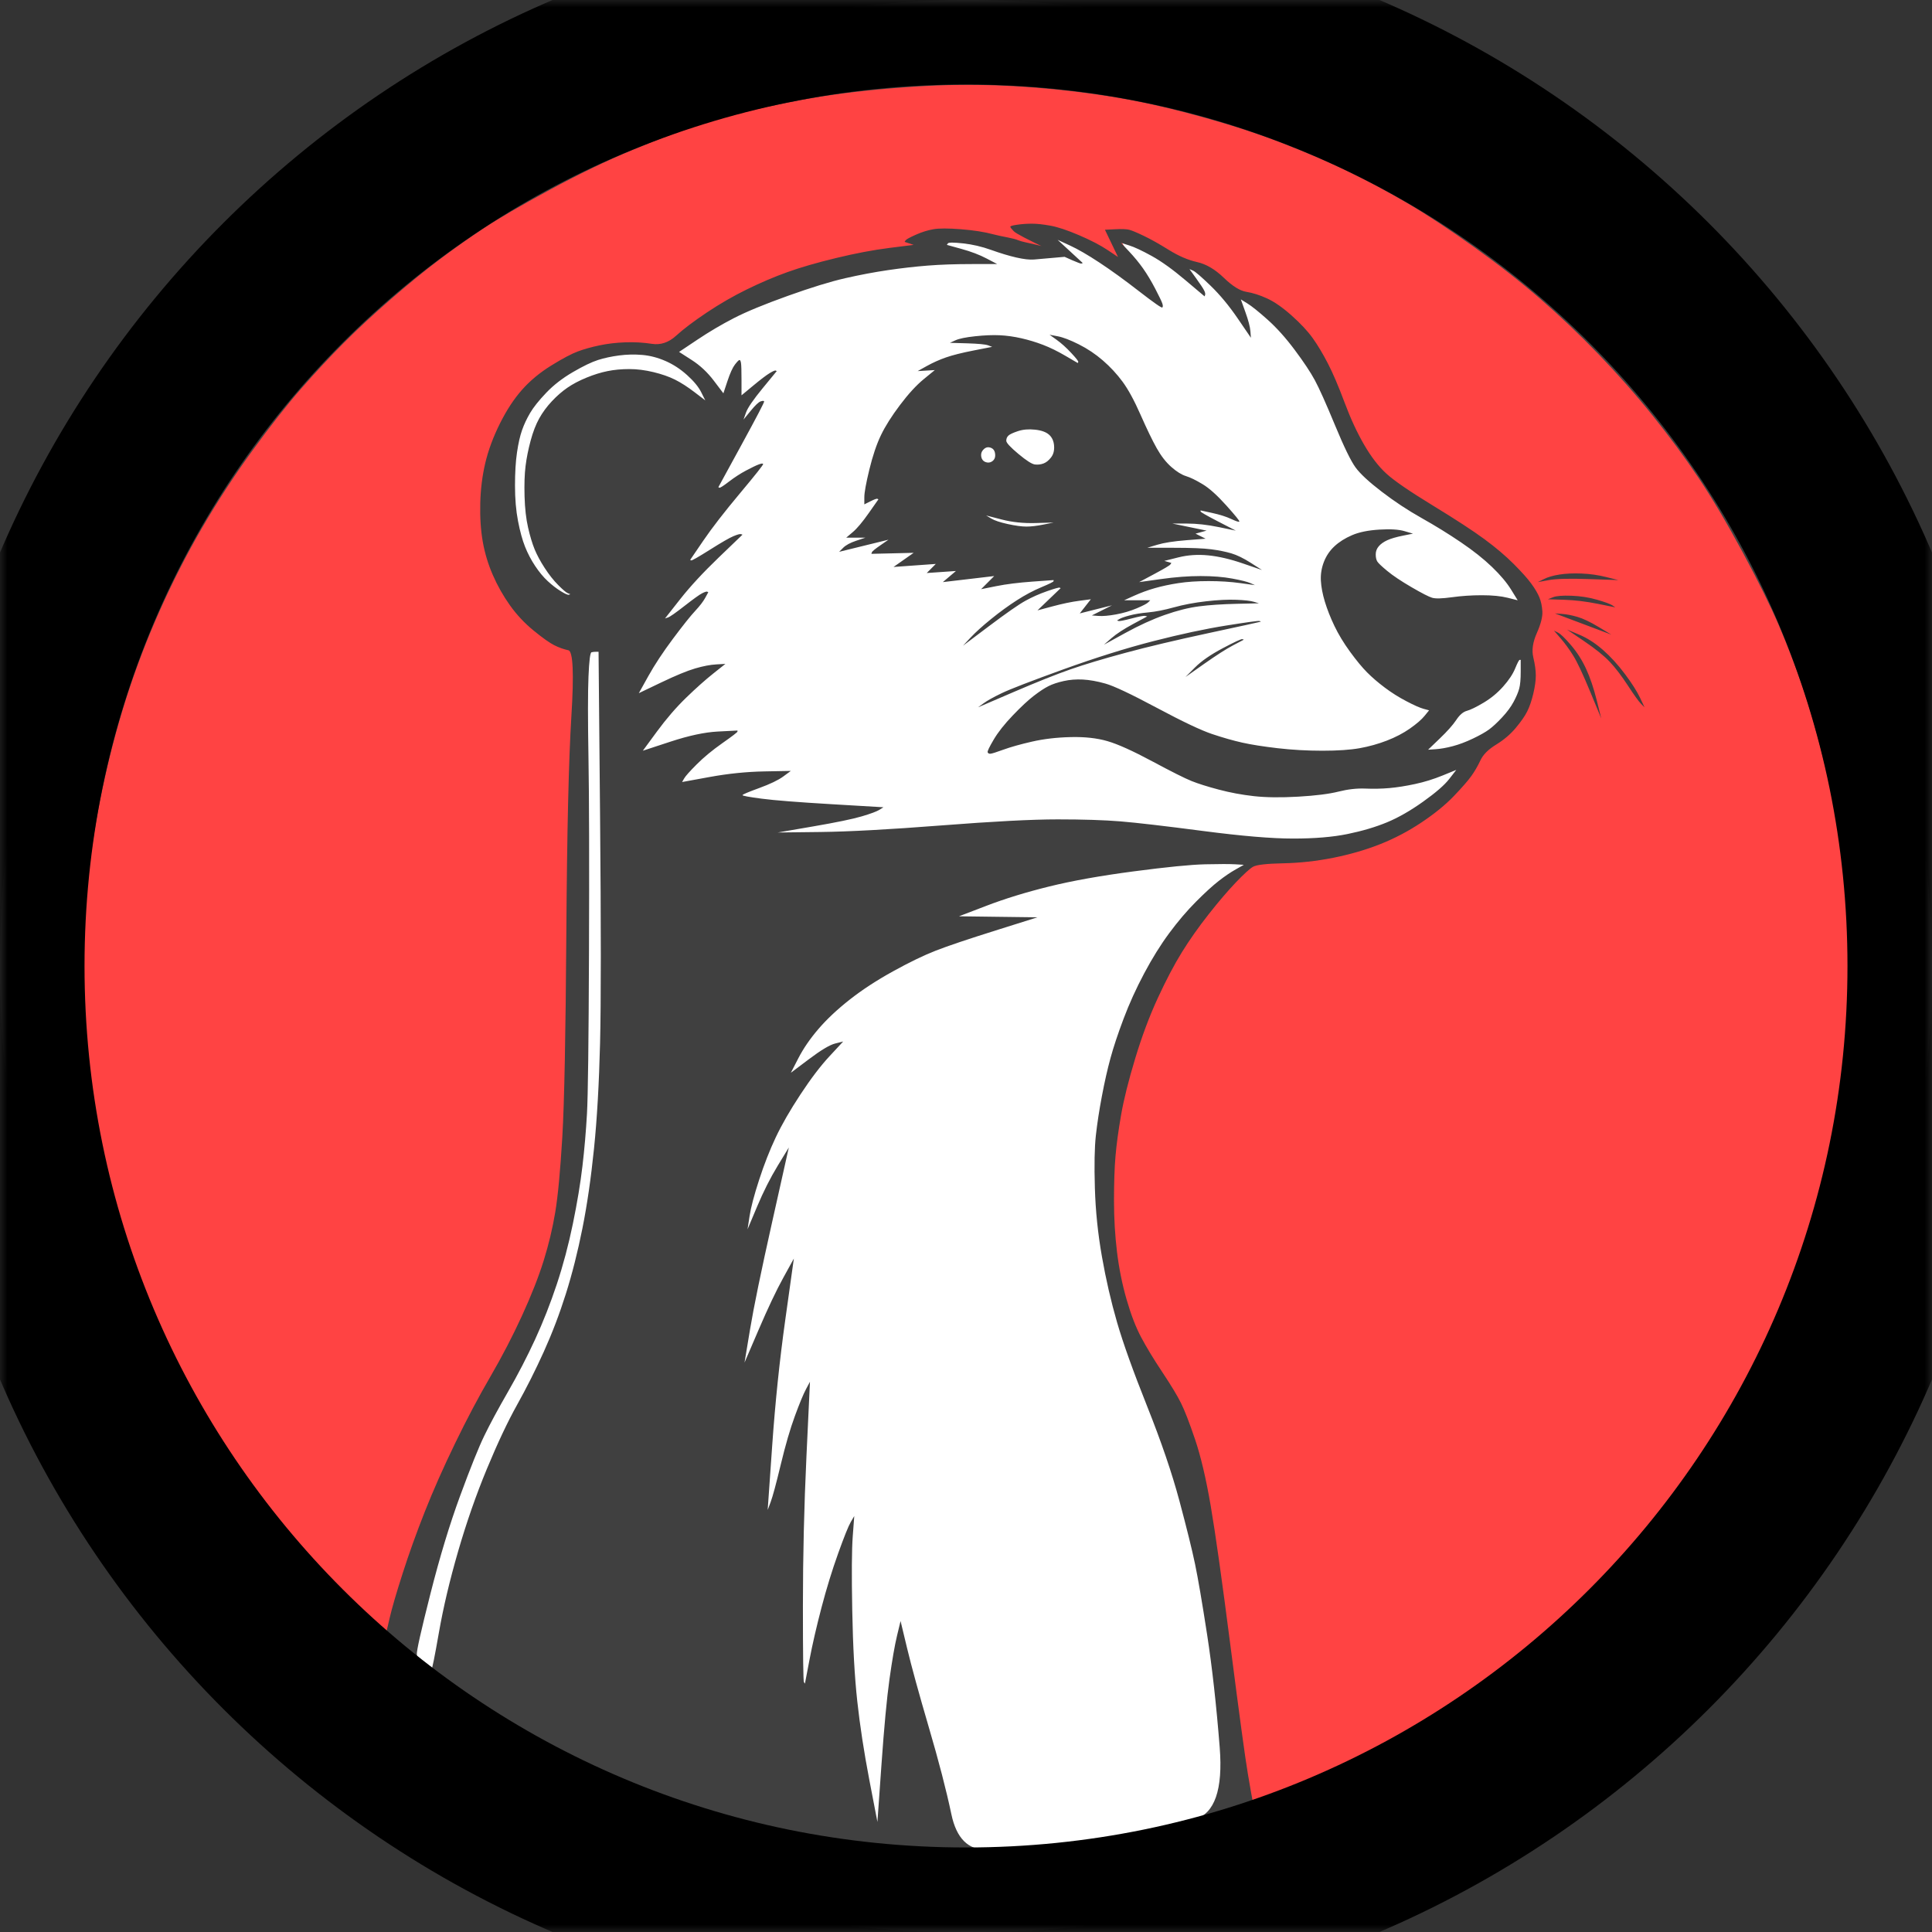 <?xml version="1.0" encoding="UTF-8" standalone="no"?>
<!DOCTYPE svg PUBLIC "-//W3C//DTD SVG 1.1//EN" "http://www.w3.org/Graphics/SVG/1.1/DTD/svg11.dtd">
<!-- Created with Vectornator (http://vectornator.io/) -->
<svg height="100%" stroke-miterlimit="10" style="fill-rule:nonzero;clip-rule:evenodd;stroke-linecap:round;stroke-linejoin:round;" version="1.1" viewBox="0 0 128 128" width="100%" xml:space="preserve" xmlns="http://www.w3.org/2000/svg" xmlns:vectornator="http://vectornator.io" xmlns:xlink="http://www.w3.org/1999/xlink">
<rect x="0" y="0" width="128" height="128" fill="#333333" stroke="none"/>
<defs>
<path d="M-1.42109e-14 64C-1.42109e-14 28.654 28.654 0 64 0C99.346 0 128 28.654 128 64C128 99.346 99.346 128 64 128C28.654 128-1.42109e-14 99.346-1.42109e-14 64Z" id="Fill"/>
</defs>
<clipPath id="ArtboardFrame">
<rect height="128" width="128" x="0" y="0"/>
</clipPath>
<g clip-path="url(#ArtboardFrame)" id="Untitled" vectornator:layerName="Untitled">
<path d="M1.947 63.449C1.947 29.069 29.737 1.199 64.017 1.199C98.297 1.199 126.087 29.069 126.087 63.449C126.087 97.828 98.297 125.698 64.017 125.698C29.737 125.698 1.947 97.828 1.947 63.449Z" fill="#ff4343" fill-rule="nonzero" opacity="1" stroke="none"/>
<path d="M38.123 23.626C40.071 22.564 44.501 23.33 44.501 23.33L50.47 19.327L60.622 16.422L61.455 15.716L67.052 16.487L70.866 17.013L68.193 15.423L70.315 15.626L75.65 18.551L74.069 15.564L80.377 18.372L84.87 20.597L91.057 31.177L98.544 36.45L100.881 39.358L101.331 45.565C101.331 45.565 97.983 51.449 93.319 54.345C88.655 57.241 82.657 57.183 82.657 57.183C82.657 57.183 73.784 64.308 73.262 80.221C73.039 86.992 78.089 94.128 79.644 101.501C81.744 111.457 82.015 120.85 82.015 120.85L66.171 124.772C66.171 124.772 56.999 123.048 47.009 119.373C37.02 115.698 26.212 110.072 26.212 110.072L29.754 97.453L35.615 86.217C35.615 86.217 37.748 83.046 38.368 72.229C38.988 61.412 38.786 42.822 38.786 42.822L34.376 38.291C34.376 38.291 27.926 29.188 38.123 23.626Z" fill="#ffffff" fill-rule="nonzero" opacity="1" stroke="none"/>
<path d="M58.331 0.271C56.108 0.472 54.007 0.761 52.028 1.141C50.049 1.52 48.015 2.021 45.925 2.646C43.835 3.27 41.79 3.995 39.789 4.82C37.788 5.645 35.854 6.559 33.986 7.562C32.119 8.565 30.429 9.569 28.917 10.572C27.405 11.576 25.782 12.78 24.048 14.184C22.314 15.589 20.68 17.049 19.146 18.566C17.612 20.082 16.289 21.498 15.178 22.813C14.066 24.129 13.143 25.288 12.409 26.292C11.676 27.295 10.976 28.309 10.309 29.335C9.642 30.361 8.819 31.766 7.841 33.549C6.862 35.333 5.906 37.34 4.973 39.57C4.039 41.799 3.405 43.416 3.072 44.419C2.738 45.423 2.405 46.549 2.071 47.797C1.738 49.046 1.393 50.618 1.038 52.513C0.682 54.408 0.426 56.148 0.27 57.731C0.115 59.314 0.026 61.231 0.004 63.483C-0.019 65.735 0.059 67.853 0.237 69.838C0.415 71.822 0.682 73.796 1.038 75.758C1.393 77.72 1.916 79.883 2.605 82.246C3.294 84.61 4.006 86.695 4.739 88.501C5.473 90.307 6.318 92.124 7.274 93.952C8.23 95.781 9.219 97.475 10.242 99.036C11.264 100.597 12.487 102.269 13.91 104.053C15.333 105.837 16.845 107.531 18.446 109.137C20.046 110.742 21.703 112.236 23.415 113.618C25.127 115.001 26.95 116.316 28.884 117.565C30.818 118.814 32.675 119.895 34.453 120.809C36.232 121.723 38.033 122.548 39.856 123.284C41.679 124.02 43.68 124.711 45.858 125.358C48.037 126.004 50.116 126.517 52.095 126.896C54.074 127.275 55.919 127.554 57.631 127.732C59.343 127.911 61.488 128 64.067 128C66.646 128 68.814 127.911 70.57 127.732C72.326 127.554 74.15 127.286 76.039 126.93C77.929 126.573 80.03 126.049 82.342 125.358C84.654 124.667 86.744 123.931 88.612 123.15C90.479 122.37 92.18 121.578 93.714 120.776C95.248 119.973 97.027 118.903 99.05 117.565C101.073 116.227 102.596 115.157 103.619 114.354C104.642 113.551 105.531 112.816 106.287 112.147C107.043 111.478 108.11 110.441 109.488 109.036C110.867 107.632 112.223 106.104 113.557 104.454C114.891 102.804 116.114 101.143 117.225 99.471C118.337 97.799 119.404 96.004 120.427 94.086C121.449 92.168 122.361 90.24 123.161 88.3C123.962 86.36 124.684 84.32 125.329 82.179C125.974 80.039 126.474 78.077 126.83 76.293C127.185 74.509 127.475 72.525 127.697 70.34C127.919 68.154 128.019 65.981 127.997 63.818C127.975 61.655 127.864 59.615 127.663 57.697C127.463 55.78 127.274 54.308 127.097 53.282C126.919 52.257 126.674 51.075 126.363 49.737C126.052 48.399 125.64 46.905 125.129 45.255C124.618 43.605 123.984 41.855 123.228 40.004C122.472 38.154 121.627 36.337 120.694 34.553C119.76 32.769 118.704 30.985 117.525 29.201C116.347 27.418 115.024 25.623 113.557 23.817C112.09 22.011 110.611 20.361 109.121 18.867C107.632 17.373 106.153 16.013 104.686 14.786C103.219 13.56 101.573 12.322 99.75 11.074C97.927 9.825 95.96 8.632 93.848 7.495C91.736 6.358 89.812 5.433 88.078 4.719C86.344 4.006 84.443 3.337 82.376 2.712C80.308 2.088 78.318 1.586 76.406 1.207C74.494 0.828 72.582 0.538 70.67 0.338C68.758 0.137 66.779 0.026 64.734 0.003C62.689-0.019 60.554 0.07 58.331 0.271ZM64.734 5.622C66.424 5.645 68.158 5.745 69.936 5.923C71.715 6.102 73.371 6.336 74.905 6.626C76.439 6.915 78.118 7.317 79.941 7.83C81.764 8.342 83.454 8.9 85.01 9.502C86.567 10.104 88.012 10.728 89.346 11.375C90.68 12.021 91.991 12.724 93.281 13.482C94.57 14.24 96.026 15.199 97.649 16.358C99.272 17.518 100.74 18.666 102.051 19.803C103.363 20.94 104.653 22.167 105.92 23.482C107.187 24.798 108.377 26.147 109.488 27.529C110.6 28.912 111.612 30.283 112.523 31.643C113.435 33.003 114.413 34.653 115.458 36.593C116.503 38.533 117.303 40.149 117.859 41.443C118.415 42.736 118.937 44.096 119.426 45.523C119.915 46.95 120.382 48.566 120.827 50.373C121.272 52.179 121.627 53.996 121.894 55.824C122.161 57.653 122.339 59.325 122.428 60.841C122.517 62.357 122.528 64.141 122.461 66.192C122.394 68.244 122.25 70.117 122.028 71.811C121.805 73.506 121.527 75.111 121.194 76.627C120.86 78.144 120.405 79.816 119.826 81.644C119.248 83.473 118.681 85.056 118.126 86.394C117.57 87.731 116.881 89.192 116.058 90.775C115.235 92.358 114.368 93.863 113.457 95.29C112.545 96.717 111.567 98.111 110.522 99.471C109.477 100.831 108.61 101.901 107.921 102.682C107.232 103.462 106.42 104.32 105.486 105.257C104.553 106.193 103.619 107.074 102.685 107.899C101.751 108.724 100.673 109.605 99.45 110.541C98.228 111.478 96.849 112.437 95.315 113.418C93.781 114.399 92.136 115.335 90.379 116.227C88.623 117.119 86.978 117.866 85.444 118.468C83.91 119.07 83.12 119.371 83.076 119.371C83.031 119.371 82.998 119.326 82.976 119.237C82.954 119.148 82.854 118.579 82.676 117.531C82.498 116.484 82.12 113.708 81.542 109.204C80.964 104.7 80.519 101.544 80.208 99.738C79.897 97.932 79.552 96.472 79.174 95.357C78.796 94.242 78.485 93.439 78.24 92.949C77.996 92.458 77.585 91.778 77.006 90.909C76.428 90.039 75.962 89.27 75.606 88.601C75.25 87.932 74.928 87.096 74.639 86.093C74.35 85.089 74.138 84.041 74.005 82.949C73.872 81.856 73.805 80.719 73.805 79.537C73.805 78.355 73.838 77.374 73.905 76.594C73.972 75.814 74.094 74.91 74.272 73.885C74.45 72.859 74.761 71.611 75.206 70.139C75.65 68.667 76.15 67.329 76.706 66.126C77.262 64.921 77.796 63.907 78.307 63.082C78.818 62.257 79.408 61.421 80.075 60.574C80.742 59.726 81.342 59.024 81.875 58.466C82.409 57.909 82.787 57.563 83.009 57.43C83.232 57.296 83.898 57.218 85.01 57.196C86.122 57.173 87.233 57.05 88.345 56.828C89.457 56.605 90.49 56.304 91.447 55.925C92.403 55.545 93.314 55.066 94.181 54.486C95.048 53.907 95.76 53.327 96.316 52.747C96.871 52.167 97.26 51.721 97.483 51.409C97.705 51.097 97.905 50.752 98.083 50.373C98.261 49.993 98.605 49.648 99.117 49.336C99.628 49.024 100.062 48.656 100.417 48.232C100.773 47.808 101.029 47.441 101.184 47.128C101.34 46.816 101.473 46.426 101.585 45.958C101.696 45.489 101.751 45.088 101.751 44.754C101.751 44.419 101.696 44.018 101.585 43.55C101.473 43.081 101.551 42.546 101.818 41.944C102.085 41.342 102.207 40.863 102.185 40.506C102.163 40.149 102.096 39.837 101.985 39.57C101.874 39.302 101.696 39.001 101.451 38.667C101.207 38.332 100.818 37.897 100.284 37.362C99.75 36.827 99.106 36.281 98.35 35.723C97.594 35.166 96.449 34.419 94.915 33.483C93.381 32.546 92.358 31.844 91.847 31.375C91.335 30.907 90.846 30.272 90.379 29.469C89.912 28.666 89.479 27.73 89.079 26.66C88.679 25.589 88.312 24.731 87.978 24.084C87.645 23.438 87.311 22.88 86.978 22.412C86.644 21.944 86.177 21.442 85.577 20.907C84.977 20.372 84.432 19.993 83.943 19.77C83.454 19.547 82.998 19.402 82.576 19.335C82.153 19.268 81.653 18.956 81.075 18.398C80.497 17.841 79.908 17.495 79.308 17.362C78.707 17.228 78.085 16.96 77.44 16.559C76.795 16.158 76.239 15.845 75.772 15.623C75.306 15.399 74.983 15.266 74.805 15.221C74.627 15.177 74.316 15.165 73.872 15.188C73.649 15.199 73.427 15.21 73.205 15.221C73.349 15.522 73.494 15.823 73.638 16.124C73.783 16.425 73.927 16.726 74.072 17.027C73.838 16.871 73.605 16.715 73.371 16.559C72.904 16.247 72.282 15.924 71.504 15.589C70.726 15.255 70.092 15.043 69.603 14.954C69.114 14.864 68.703 14.82 68.369 14.82C68.036 14.82 67.713 14.842 67.402 14.887C67.091 14.931 66.935 14.976 66.935 15.021C66.935 15.065 67.013 15.165 67.168 15.322C67.324 15.478 68.091 15.879 69.47 16.526C70.848 17.172 71.57 17.484 71.637 17.462C71.671 17.451 71.704 17.44 71.737 17.428C71.459 17.172 71.181 16.916 70.904 16.659C70.626 16.403 70.348 16.146 70.07 15.89C70.337 16.013 70.603 16.135 70.87 16.258C71.404 16.503 72.06 16.882 72.838 17.395C73.616 17.908 74.494 18.543 75.472 19.302C76.451 20.06 76.962 20.416 77.006 20.372C77.051 20.327 77.051 20.238 77.006 20.104C76.962 19.97 76.806 19.647 76.54 19.134C76.273 18.621 76.006 18.175 75.739 17.797C75.472 17.417 75.161 17.038 74.805 16.659C74.627 16.47 74.45 16.28 74.272 16.091C74.45 16.146 74.627 16.202 74.805 16.258C75.161 16.369 75.661 16.604 76.306 16.96C76.951 17.317 77.696 17.852 78.54 18.566C78.963 18.922 79.385 19.279 79.808 19.636C79.819 19.602 79.83 19.569 79.841 19.536C79.863 19.469 79.841 19.368 79.774 19.235C79.708 19.101 79.53 18.833 79.241 18.432C79.096 18.231 78.952 18.031 78.807 17.83C78.885 17.863 78.963 17.897 79.041 17.93C79.196 17.997 79.585 18.332 80.208 18.934C80.83 19.536 81.431 20.26 82.009 21.108C82.298 21.531 82.587 21.955 82.876 22.378C82.865 22.234 82.854 22.089 82.843 21.944C82.82 21.654 82.709 21.23 82.509 20.673C82.409 20.394 82.309 20.115 82.209 19.837C82.353 19.926 82.498 20.015 82.642 20.104C82.931 20.283 83.376 20.639 83.976 21.174C84.577 21.71 85.177 22.378 85.777 23.181C86.377 23.984 86.822 24.653 87.111 25.188C87.4 25.723 87.845 26.715 88.445 28.165C89.045 29.614 89.501 30.55 89.812 30.974C90.124 31.398 90.702 31.933 91.547 32.579C92.391 33.226 93.27 33.806 94.181 34.319C95.093 34.831 95.96 35.367 96.782 35.924C97.605 36.481 98.294 37.028 98.85 37.563C99.406 38.098 99.828 38.6 100.117 39.068C100.262 39.302 100.406 39.536 100.551 39.77C100.328 39.715 100.106 39.659 99.884 39.603C99.439 39.492 98.872 39.436 98.183 39.436C97.494 39.436 96.827 39.48 96.182 39.57C95.537 39.659 95.104 39.67 94.882 39.603C94.659 39.536 94.203 39.302 93.514 38.901C92.825 38.499 92.291 38.143 91.913 37.83C91.535 37.518 91.313 37.306 91.246 37.195C91.18 37.084 91.146 36.927 91.146 36.727C91.146 36.526 91.213 36.348 91.347 36.192C91.48 36.035 91.669 35.902 91.913 35.79C92.158 35.679 92.503 35.578 92.947 35.489C93.17 35.445 93.392 35.4 93.614 35.355C93.425 35.3 93.236 35.244 93.047 35.188C92.669 35.077 92.114 35.043 91.38 35.088C90.646 35.133 90.046 35.255 89.579 35.456C89.112 35.657 88.723 35.902 88.412 36.192C88.1 36.481 87.867 36.827 87.711 37.228C87.556 37.63 87.489 38.042 87.511 38.466C87.534 38.889 87.623 39.358 87.778 39.871C87.934 40.383 88.145 40.919 88.412 41.476C88.679 42.033 89.023 42.602 89.446 43.182C89.868 43.761 90.246 44.218 90.579 44.553C90.913 44.888 91.302 45.222 91.747 45.556C92.191 45.891 92.669 46.192 93.181 46.459C93.692 46.727 94.07 46.894 94.314 46.961C94.437 46.995 94.559 47.028 94.681 47.061C94.581 47.184 94.481 47.307 94.381 47.429C94.181 47.675 93.859 47.953 93.414 48.266C92.969 48.578 92.458 48.845 91.88 49.068C91.302 49.291 90.702 49.458 90.079 49.57C89.457 49.681 88.634 49.737 87.611 49.737C86.589 49.737 85.599 49.681 84.643 49.57C83.687 49.458 82.909 49.336 82.309 49.202C81.709 49.068 81.042 48.879 80.308 48.633C79.574 48.388 78.352 47.808 76.64 46.894C74.928 45.98 73.794 45.445 73.238 45.289C72.682 45.133 72.182 45.044 71.737 45.021C71.293 44.999 70.87 45.032 70.47 45.122C70.07 45.211 69.736 45.322 69.47 45.456C69.203 45.59 68.88 45.802 68.502 46.092C68.124 46.381 67.658 46.816 67.102 47.396C66.546 47.976 66.124 48.511 65.835 49.001C65.546 49.492 65.412 49.77 65.434 49.837C65.457 49.904 65.512 49.938 65.601 49.938C65.69 49.938 65.979 49.849 66.468 49.67C66.957 49.492 67.591 49.313 68.369 49.135C69.147 48.957 70.003 48.856 70.937 48.834C71.871 48.812 72.682 48.901 73.371 49.102C74.061 49.302 75.05 49.748 76.339 50.439C77.629 51.131 78.496 51.565 78.941 51.744C79.385 51.922 79.986 52.112 80.742 52.312C81.497 52.513 82.276 52.658 83.076 52.747C83.876 52.836 84.855 52.847 86.011 52.781C87.167 52.714 88.056 52.602 88.679 52.446C89.301 52.29 89.89 52.223 90.446 52.245C91.002 52.268 91.535 52.257 92.047 52.212C92.558 52.167 93.125 52.078 93.748 51.944C94.37 51.811 94.981 51.621 95.582 51.376C95.882 51.253 96.182 51.131 96.482 51.008C96.327 51.209 96.171 51.409 96.015 51.61C95.704 52.011 95.126 52.513 94.281 53.115C93.436 53.717 92.636 54.174 91.88 54.486C91.124 54.798 90.257 55.055 89.279 55.256C88.301 55.456 87.1 55.557 85.677 55.557C84.254 55.557 82.264 55.389 79.708 55.055C77.151 54.721 75.328 54.509 74.239 54.419C73.149 54.33 71.76 54.286 70.07 54.286C68.38 54.286 65.812 54.419 62.366 54.687C58.92 54.955 56.252 55.099 54.362 55.122C53.418 55.133 52.473 55.144 51.528 55.155C52.306 55.022 53.084 54.888 53.862 54.754C55.419 54.486 56.497 54.263 57.097 54.085C57.697 53.907 58.087 53.762 58.264 53.65C58.353 53.594 58.442 53.539 58.531 53.483C57.397 53.416 56.263 53.349 55.13 53.282C52.862 53.148 51.306 53.026 50.461 52.914C49.616 52.803 49.193 52.725 49.193 52.68C49.193 52.636 49.56 52.48 50.294 52.212C51.028 51.944 51.561 51.688 51.895 51.443C52.061 51.32 52.228 51.197 52.395 51.075C51.806 51.086 51.217 51.097 50.627 51.108C49.449 51.131 48.248 51.253 47.026 51.476C46.414 51.588 45.803 51.699 45.191 51.811C45.236 51.733 45.281 51.655 45.325 51.577C45.414 51.42 45.692 51.108 46.159 50.64C46.626 50.172 47.193 49.704 47.859 49.235C48.526 48.767 48.86 48.511 48.86 48.466C48.86 48.444 48.86 48.422 48.86 48.399C48.426 48.422 47.993 48.444 47.559 48.466C46.692 48.511 45.647 48.734 44.425 49.135C43.813 49.336 43.202 49.536 42.59 49.737C42.902 49.313 43.213 48.89 43.524 48.466C44.147 47.619 44.791 46.872 45.458 46.225C46.125 45.579 46.726 45.044 47.259 44.62C47.526 44.408 47.793 44.196 48.059 43.984C47.859 43.996 47.659 44.007 47.459 44.018C47.059 44.04 46.592 44.129 46.059 44.285C45.525 44.441 44.769 44.754 43.791 45.222C43.302 45.456 42.813 45.69 42.324 45.924C42.535 45.545 42.746 45.166 42.957 44.787C43.38 44.029 43.924 43.204 44.591 42.312C45.258 41.42 45.747 40.807 46.059 40.473C46.37 40.138 46.592 39.848 46.726 39.603C46.792 39.48 46.859 39.358 46.926 39.235C46.903 39.224 46.881 39.213 46.859 39.202C46.815 39.179 46.703 39.213 46.526 39.302C46.348 39.391 45.959 39.67 45.358 40.138C44.758 40.606 44.391 40.863 44.258 40.907C44.191 40.93 44.124 40.952 44.058 40.974C44.391 40.551 44.725 40.127 45.058 39.703C45.725 38.856 46.581 37.931 47.626 36.927C48.148 36.426 48.671 35.924 49.193 35.422C49.16 35.411 49.127 35.4 49.093 35.389C49.027 35.367 48.86 35.411 48.593 35.523C48.326 35.634 47.804 35.935 47.026 36.426C46.248 36.916 45.836 37.15 45.792 37.128C45.77 37.117 45.747 37.106 45.725 37.095C46.014 36.671 46.303 36.247 46.592 35.824C47.17 34.976 47.982 33.928 49.027 32.68C50.072 31.431 50.583 30.785 50.561 30.74C50.538 30.695 50.438 30.706 50.261 30.773C50.083 30.84 49.805 30.974 49.427 31.175C49.049 31.375 48.671 31.621 48.293 31.91C47.915 32.2 47.704 32.334 47.659 32.312C47.637 32.301 47.615 32.29 47.593 32.278C48.104 31.342 48.615 30.405 49.127 29.469C50.149 27.596 50.65 26.637 50.627 26.593C50.605 26.548 50.527 26.548 50.394 26.593C50.261 26.637 50.038 26.849 49.727 27.228C49.571 27.418 49.416 27.607 49.26 27.797C49.316 27.641 49.371 27.485 49.427 27.328C49.538 27.016 49.905 26.481 50.527 25.723C50.839 25.344 51.15 24.965 51.461 24.586C51.439 24.575 51.417 24.564 51.394 24.552C51.35 24.53 51.217 24.586 50.994 24.72C50.772 24.854 50.405 25.132 49.894 25.556C49.638 25.768 49.382 25.98 49.127 26.191C49.127 25.868 49.127 25.545 49.127 25.221C49.127 24.575 49.116 24.185 49.093 24.051C49.071 23.917 49.038 23.85 48.993 23.85C48.949 23.85 48.849 23.951 48.693 24.151C48.538 24.352 48.371 24.72 48.193 25.255C48.104 25.522 48.015 25.79 47.926 26.058C47.715 25.779 47.504 25.5 47.292 25.221C46.87 24.664 46.381 24.207 45.825 23.85C45.547 23.672 45.269 23.493 44.991 23.315C45.392 23.047 45.792 22.78 46.192 22.512C46.992 21.977 47.804 21.498 48.627 21.074C49.449 20.651 50.639 20.16 52.195 19.602C53.751 19.045 55.018 18.655 55.997 18.432C56.975 18.209 57.92 18.031 58.831 17.897C59.743 17.763 60.621 17.663 61.466 17.596C62.311 17.529 63.289 17.495 64.4 17.495C64.956 17.495 65.512 17.495 66.068 17.495C65.835 17.373 65.601 17.25 65.368 17.128C64.901 16.882 64.345 16.67 63.7 16.492C63.378 16.403 63.055 16.314 62.733 16.224C62.755 16.191 62.778 16.158 62.8 16.124C62.844 16.057 63.178 16.057 63.8 16.124C64.423 16.191 65.045 16.336 65.668 16.559C66.29 16.782 66.846 16.949 67.335 17.061C67.824 17.172 68.213 17.217 68.502 17.194C68.647 17.183 70.491 17.018 70.636 17.007C70.436 16.851 69.951 16.753 69.751 16.597C69.35 16.285 67.843 16.082 67.487 15.926C67.132 15.77 66.379 15.678 65.801 15.522C65.223 15.366 64.512 15.255 63.667 15.188C62.822 15.121 62.211 15.121 61.833 15.188C61.455 15.255 61.066 15.377 60.665 15.556C60.265 15.734 60.043 15.857 59.998 15.924C59.976 15.957 59.954 15.99 59.932 16.024C60.032 16.057 60.132 16.091 60.232 16.124C60.332 16.158 60.432 16.191 60.532 16.224C59.998 16.291 59.465 16.358 58.931 16.425C57.864 16.559 56.686 16.782 55.396 17.094C54.107 17.406 53.029 17.718 52.161 18.031C51.294 18.343 50.405 18.722 49.493 19.168C48.582 19.614 47.693 20.127 46.826 20.706C45.959 21.286 45.281 21.799 44.791 22.245C44.302 22.691 43.769 22.869 43.191 22.78C42.612 22.691 42.023 22.657 41.423 22.68C40.823 22.702 40.256 22.769 39.722 22.88C39.189 22.992 38.711 23.125 38.288 23.282C37.866 23.438 37.277 23.75 36.521 24.218C35.765 24.686 35.12 25.221 34.587 25.823C34.053 26.425 33.564 27.172 33.119 28.064C32.675 28.956 32.352 29.826 32.152 30.673C31.952 31.52 31.841 32.412 31.819 33.349C31.796 34.285 31.852 35.133 31.985 35.891C32.119 36.649 32.341 37.385 32.652 38.098C32.964 38.812 33.342 39.48 33.786 40.105C34.231 40.729 34.753 41.286 35.354 41.777C35.954 42.267 36.41 42.591 36.721 42.747C37.032 42.903 37.343 43.014 37.655 43.081C37.966 43.148 38.033 44.609 37.855 47.463C37.677 50.317 37.566 55.111 37.521 61.844C37.477 68.578 37.388 73.071 37.255 75.323C37.121 77.575 36.965 79.236 36.788 80.306C36.61 81.377 36.354 82.447 36.021 83.517C35.687 84.588 35.209 85.803 34.587 87.163C33.964 88.523 33.264 89.872 32.486 91.21C31.707 92.548 30.929 94.019 30.151 95.625C29.373 97.23 28.706 98.735 28.15 100.14C27.594 101.544 27.105 102.905 26.683 104.22C26.26 105.536 25.971 106.528 25.816 107.197C25.738 107.531 25.66 107.866 25.582 108.2C25.215 107.888 24.849 107.576 24.482 107.264C23.748 106.639 22.681 105.58 21.28 104.086C19.88 102.592 18.623 101.121 17.512 99.671C16.4 98.222 15.411 96.817 14.544 95.457C13.677 94.097 12.843 92.648 12.043 91.109C11.242 89.571 10.542 88.077 9.942 86.628C9.341 85.178 8.752 83.528 8.174 81.678C7.596 79.827 7.152 78.188 6.84 76.761C6.529 75.334 6.24 73.528 5.973 71.343C5.706 69.158 5.562 66.973 5.54 64.788C5.517 62.602 5.606 60.507 5.806 58.5C6.007 56.493 6.329 54.431 6.774 52.312C7.218 50.194 7.752 48.165 8.374 46.225C8.997 44.285 9.73 42.368 10.575 40.473C11.42 38.577 12.354 36.749 13.377 34.987C14.399 33.226 15.511 31.52 16.712 29.87C17.912 28.22 18.99 26.849 19.946 25.756C20.902 24.664 21.847 23.649 22.781 22.713C23.715 21.776 24.76 20.807 25.916 19.803C27.072 18.8 28.139 17.93 29.117 17.194C30.096 16.459 31.074 15.767 32.052 15.121C33.03 14.474 34.486 13.627 36.421 12.579C38.355 11.531 40.156 10.661 41.823 9.97C43.491 9.279 44.836 8.766 45.858 8.432C46.881 8.097 47.948 7.785 49.06 7.495C50.172 7.205 51.572 6.904 53.262 6.592C54.952 6.28 56.864 6.035 58.998 5.856C61.132 5.678 63.044 5.6 64.734 5.622ZM64.601 22.278C63.978 22.345 63.545 22.434 63.3 22.546C63.178 22.602 63.055 22.657 62.933 22.713C63.311 22.724 63.689 22.735 64.067 22.746C64.823 22.769 65.29 22.813 65.468 22.88C65.557 22.914 65.646 22.947 65.734 22.98C65.334 23.059 64.934 23.137 64.534 23.215C63.733 23.371 63.111 23.527 62.666 23.683C62.222 23.839 61.799 24.029 61.399 24.252C61.199 24.363 60.999 24.474 60.799 24.586C60.988 24.575 61.177 24.564 61.366 24.552C61.555 24.541 61.744 24.53 61.933 24.519C61.688 24.72 61.444 24.92 61.199 25.121C60.71 25.522 60.187 26.091 59.632 26.827C59.076 27.563 58.653 28.232 58.364 28.834C58.075 29.436 57.82 30.194 57.597 31.108C57.375 32.022 57.264 32.635 57.264 32.947C57.264 33.103 57.264 33.26 57.264 33.416C57.397 33.349 57.531 33.282 57.664 33.215C57.931 33.081 58.087 33.025 58.131 33.048C58.153 33.059 58.175 33.07 58.198 33.081C57.986 33.382 57.775 33.683 57.564 33.984C57.142 34.586 56.786 35.01 56.497 35.255C56.352 35.378 56.208 35.5 56.063 35.623C56.275 35.623 56.486 35.623 56.697 35.623C56.908 35.623 57.119 35.623 57.331 35.623C57.13 35.69 56.93 35.757 56.73 35.824C56.33 35.958 56.041 36.114 55.863 36.292C55.774 36.381 55.685 36.47 55.596 36.559C56.141 36.426 56.686 36.292 57.23 36.158C57.775 36.024 58.32 35.891 58.865 35.757C58.687 35.879 58.509 36.002 58.331 36.125C57.975 36.37 57.786 36.526 57.764 36.593C57.753 36.626 57.742 36.66 57.731 36.693C58.198 36.682 58.664 36.671 59.131 36.66C59.598 36.649 60.065 36.638 60.532 36.626C60.31 36.782 60.087 36.938 59.865 37.095C59.643 37.251 59.42 37.407 59.198 37.563C59.665 37.529 60.132 37.496 60.599 37.462C61.066 37.429 61.532 37.396 61.999 37.362C61.899 37.462 61.799 37.563 61.699 37.663C61.599 37.764 61.499 37.864 61.399 37.964C61.721 37.942 62.044 37.92 62.366 37.897C62.689 37.875 63.011 37.853 63.333 37.83C63.189 37.953 63.044 38.076 62.9 38.198C62.755 38.321 62.611 38.444 62.466 38.566C63.033 38.499 63.6 38.432 64.167 38.366C64.734 38.299 65.301 38.232 65.868 38.165C65.723 38.31 65.579 38.455 65.434 38.6C65.29 38.745 65.145 38.889 65.001 39.035C65.334 38.968 65.668 38.901 66.001 38.834C66.668 38.7 67.469 38.6 68.402 38.533C68.869 38.499 69.336 38.466 69.803 38.432C69.803 38.455 69.803 38.477 69.803 38.499C69.803 38.544 69.536 38.678 69.003 38.901C68.469 39.124 67.924 39.413 67.369 39.77C66.813 40.127 66.246 40.539 65.668 41.008C65.09 41.476 64.634 41.889 64.3 42.245C64.134 42.424 63.967 42.602 63.8 42.78C64.378 42.346 64.956 41.911 65.534 41.476C66.691 40.606 67.491 40.049 67.936 39.804C68.38 39.558 68.858 39.347 69.37 39.168C69.881 38.99 70.159 38.912 70.203 38.934C70.225 38.945 70.248 38.956 70.27 38.968C70.014 39.213 69.759 39.458 69.503 39.703C69.247 39.949 68.992 40.194 68.736 40.439C69.069 40.35 69.403 40.261 69.736 40.172C70.403 39.993 70.993 39.871 71.504 39.804C71.76 39.77 72.015 39.737 72.271 39.703C72.149 39.859 72.026 40.016 71.904 40.172C71.782 40.328 71.659 40.484 71.537 40.64C71.893 40.551 72.249 40.462 72.604 40.372C72.96 40.283 73.316 40.194 73.671 40.105C73.449 40.216 73.227 40.328 73.005 40.439C72.782 40.551 72.56 40.662 72.338 40.774C72.482 40.785 72.627 40.796 72.771 40.807C73.06 40.829 73.449 40.796 73.938 40.707C74.427 40.618 74.883 40.484 75.306 40.305C75.728 40.127 75.984 39.993 76.073 39.904C76.117 39.859 76.162 39.815 76.206 39.77C75.917 39.77 75.628 39.77 75.339 39.77C75.05 39.77 74.761 39.77 74.472 39.77C74.694 39.67 74.917 39.57 75.139 39.469C75.584 39.269 76.039 39.101 76.506 38.968C76.973 38.834 77.496 38.722 78.074 38.633C78.652 38.544 79.319 38.499 80.075 38.499C80.83 38.499 81.531 38.544 82.175 38.633C82.498 38.678 82.82 38.722 83.143 38.767C83.043 38.722 82.942 38.678 82.843 38.633C82.642 38.544 82.242 38.444 81.642 38.332C81.042 38.221 80.341 38.165 79.541 38.165C78.741 38.165 77.862 38.232 76.906 38.366C76.428 38.432 75.95 38.499 75.472 38.566C75.806 38.388 76.139 38.209 76.473 38.031C77.14 37.674 77.496 37.462 77.54 37.396C77.562 37.362 77.585 37.329 77.607 37.295C77.529 37.273 77.451 37.251 77.373 37.228C77.296 37.206 77.218 37.184 77.14 37.161C77.451 37.084 77.762 37.005 78.074 36.927C78.696 36.771 79.352 36.727 80.041 36.794C80.73 36.861 81.497 37.039 82.342 37.329C82.765 37.474 83.187 37.619 83.609 37.764C83.365 37.607 83.12 37.451 82.876 37.295C82.387 36.983 81.953 36.771 81.575 36.66C81.197 36.548 80.753 36.459 80.241 36.392C79.73 36.325 78.896 36.292 77.74 36.292C77.162 36.292 76.584 36.292 76.006 36.292C76.228 36.225 76.451 36.158 76.673 36.091C77.118 35.958 77.762 35.857 78.607 35.79C79.03 35.757 79.452 35.723 79.874 35.69C79.763 35.634 79.652 35.578 79.541 35.523C79.43 35.467 79.319 35.411 79.207 35.355C79.33 35.322 79.452 35.288 79.574 35.255C79.697 35.222 79.819 35.188 79.941 35.155C79.563 35.077 79.185 34.999 78.807 34.921C78.429 34.843 78.051 34.765 77.673 34.687C77.996 34.687 78.318 34.687 78.641 34.687C79.285 34.687 79.986 34.765 80.742 34.921C81.12 34.999 81.497 35.077 81.875 35.155C81.486 34.954 81.097 34.753 80.708 34.553C79.93 34.151 79.541 33.928 79.541 33.884C79.541 33.861 79.541 33.839 79.541 33.817C79.797 33.873 80.052 33.928 80.308 33.984C80.819 34.096 81.242 34.229 81.575 34.386C81.909 34.542 82.087 34.597 82.109 34.553C82.131 34.508 81.842 34.151 81.242 33.483C80.641 32.814 80.119 32.345 79.674 32.078C79.23 31.81 78.863 31.632 78.574 31.543C78.285 31.453 77.962 31.253 77.607 30.941C77.251 30.628 76.929 30.216 76.64 29.703C76.351 29.19 75.995 28.454 75.572 27.496C75.15 26.537 74.75 25.801 74.372 25.288C73.994 24.776 73.56 24.307 73.071 23.884C72.582 23.46 72.049 23.103 71.471 22.813C70.892 22.523 70.426 22.345 70.07 22.278C69.892 22.245 69.714 22.211 69.536 22.178C69.692 22.289 69.847 22.401 70.003 22.512C70.314 22.735 70.637 23.025 70.97 23.382C71.304 23.739 71.459 23.939 71.437 23.984C71.426 24.006 71.415 24.029 71.404 24.051C71.137 23.895 70.87 23.739 70.603 23.583C70.07 23.27 69.57 23.025 69.103 22.847C68.636 22.668 68.158 22.523 67.669 22.412C67.18 22.3 66.702 22.234 66.235 22.211C65.768 22.189 65.223 22.211 64.601 22.278ZM42.557 23.516C43.068 23.56 43.58 23.694 44.091 23.917C44.602 24.14 45.08 24.452 45.525 24.854C45.97 25.255 46.281 25.634 46.459 25.991C46.548 26.169 46.637 26.347 46.726 26.526C46.492 26.347 46.259 26.169 46.025 25.991C45.558 25.634 45.125 25.355 44.725 25.154C44.325 24.954 43.846 24.787 43.291 24.653C42.735 24.519 42.201 24.452 41.69 24.452C41.178 24.452 40.7 24.497 40.256 24.586C39.811 24.675 39.344 24.82 38.855 25.021C38.366 25.221 37.944 25.444 37.588 25.69C37.232 25.935 36.888 26.236 36.554 26.593C36.221 26.949 35.943 27.328 35.72 27.73C35.498 28.131 35.309 28.622 35.154 29.201C34.998 29.781 34.887 30.339 34.82 30.874C34.753 31.409 34.731 32.078 34.753 32.88C34.776 33.683 34.853 34.374 34.987 34.954C35.12 35.534 35.265 36.013 35.42 36.392C35.576 36.771 35.798 37.184 36.087 37.63C36.376 38.076 36.676 38.455 36.988 38.767C37.299 39.079 37.51 39.257 37.621 39.302C37.677 39.324 37.733 39.347 37.788 39.369C37.755 39.38 37.721 39.391 37.688 39.402C37.621 39.425 37.444 39.347 37.154 39.168C36.865 38.99 36.576 38.767 36.287 38.499C35.998 38.232 35.72 37.897 35.454 37.496C35.187 37.095 34.965 36.671 34.787 36.225C34.609 35.779 34.453 35.211 34.32 34.519C34.186 33.828 34.12 33.048 34.12 32.178C34.12 31.308 34.164 30.573 34.253 29.971C34.342 29.369 34.453 28.878 34.587 28.499C34.72 28.12 34.898 27.741 35.12 27.362C35.343 26.983 35.698 26.537 36.187 26.024C36.676 25.511 37.266 25.054 37.955 24.653C38.644 24.252 39.2 23.984 39.622 23.85C40.045 23.716 40.512 23.616 41.023 23.549C41.534 23.482 42.046 23.471 42.557 23.516ZM68.569 28.466C68.992 28.51 69.303 28.622 69.503 28.8C69.703 28.979 69.814 29.224 69.836 29.536C69.859 29.848 69.792 30.105 69.636 30.305C69.481 30.506 69.314 30.64 69.136 30.706C68.958 30.773 68.769 30.796 68.569 30.773C68.369 30.751 68.002 30.517 67.469 30.071C66.935 29.625 66.668 29.335 66.668 29.201C66.668 29.068 66.713 28.956 66.802 28.867C66.891 28.778 67.102 28.677 67.435 28.566C67.769 28.454 68.147 28.421 68.569 28.466ZM65.534 29.636C65.668 29.659 65.768 29.714 65.835 29.803C65.901 29.893 65.935 30.015 65.935 30.171C65.935 30.327 65.879 30.45 65.768 30.539C65.657 30.628 65.534 30.662 65.401 30.64C65.268 30.617 65.168 30.562 65.101 30.472C65.034 30.383 65.001 30.272 65.001 30.138C65.001 30.004 65.056 29.881 65.168 29.77C65.279 29.659 65.401 29.614 65.534 29.636ZM65.334 34.151C65.679 34.241 66.023 34.33 66.368 34.419C67.057 34.597 67.802 34.675 68.603 34.653C69.003 34.642 69.403 34.631 69.803 34.62C69.581 34.664 69.358 34.709 69.136 34.753C68.691 34.843 68.314 34.887 68.002 34.887C67.691 34.887 67.28 34.831 66.768 34.72C66.257 34.608 65.89 34.486 65.668 34.352C65.557 34.285 65.445 34.218 65.334 34.151ZM103.319 38.065C102.896 38.131 102.552 38.232 102.285 38.366C102.152 38.432 102.018 38.499 101.885 38.566C102.129 38.522 102.374 38.477 102.618 38.432C103.108 38.343 103.997 38.321 105.286 38.366C105.931 38.388 106.576 38.41 107.221 38.432C106.954 38.366 106.687 38.299 106.42 38.232C105.887 38.098 105.342 38.02 104.786 37.998C104.23 37.975 103.741 37.998 103.319 38.065ZM102.885 39.57C102.774 39.614 102.663 39.659 102.552 39.703C102.907 39.715 103.263 39.726 103.619 39.737C104.33 39.759 105.075 39.848 105.853 40.004C106.242 40.082 106.631 40.16 107.02 40.239C106.954 40.194 106.887 40.149 106.82 40.105C106.687 40.016 106.354 39.893 105.82 39.737C105.286 39.581 104.719 39.492 104.119 39.469C103.519 39.447 103.108 39.48 102.885 39.57ZM79.908 39.837C79.13 39.926 78.418 40.06 77.773 40.239C77.129 40.417 76.562 40.528 76.073 40.573C75.584 40.618 75.172 40.684 74.839 40.774C74.505 40.863 74.283 40.941 74.172 41.008C74.116 41.041 74.061 41.075 74.005 41.108C74.038 41.119 74.072 41.13 74.105 41.142C74.172 41.164 74.461 41.108 74.972 40.974C75.484 40.84 75.784 40.785 75.873 40.807C75.917 40.818 75.962 40.829 76.006 40.84C75.695 41.008 75.383 41.175 75.072 41.342C74.45 41.677 73.972 41.989 73.638 42.279C73.471 42.424 73.305 42.569 73.138 42.714C73.605 42.457 74.072 42.201 74.539 41.944C75.472 41.431 76.351 41.03 77.173 40.74C77.996 40.45 78.752 40.261 79.441 40.172C80.13 40.082 80.964 40.027 81.942 40.004C82.431 39.993 82.92 39.982 83.409 39.971C83.298 39.938 83.187 39.904 83.076 39.871C82.854 39.804 82.465 39.759 81.909 39.737C81.353 39.715 80.686 39.748 79.908 39.837ZM104.886 41.342C105.509 41.576 106.131 41.81 106.754 42.045C106.476 41.877 106.198 41.71 105.92 41.543C105.364 41.208 104.897 40.986 104.519 40.874C104.141 40.763 103.797 40.696 103.485 40.673C103.33 40.662 103.174 40.651 103.019 40.64C103.641 40.874 104.264 41.108 104.886 41.342ZM81.242 41.443C79.841 41.666 78.229 42.011 76.406 42.479C74.583 42.948 72.593 43.572 70.437 44.352C68.28 45.133 66.924 45.657 66.368 45.924C65.812 46.192 65.412 46.415 65.168 46.593C65.045 46.682 64.923 46.772 64.801 46.861C65.579 46.526 66.357 46.192 67.135 45.857C68.691 45.188 69.948 44.687 70.904 44.352C71.86 44.018 73.082 43.65 74.572 43.249C76.061 42.847 77.896 42.413 80.075 41.944C82.253 41.476 83.376 41.231 83.443 41.208C83.476 41.197 83.51 41.186 83.543 41.175C83.51 41.164 83.476 41.153 83.443 41.142C83.376 41.119 82.642 41.22 81.242 41.443ZM104.953 42.479C105.709 42.992 106.276 43.449 106.654 43.851C107.032 44.252 107.432 44.776 107.854 45.423C108.277 46.069 108.566 46.471 108.721 46.627C108.799 46.705 108.877 46.783 108.955 46.861C108.855 46.649 108.755 46.437 108.655 46.225C108.454 45.802 108.121 45.278 107.654 44.653C107.187 44.029 106.698 43.494 106.187 43.048C105.675 42.602 105.153 42.267 104.619 42.045C104.353 41.933 104.086 41.822 103.819 41.71C104.197 41.967 104.575 42.223 104.953 42.479ZM103.385 42.279C103.674 42.613 103.952 42.992 104.219 43.416C104.486 43.84 104.864 44.642 105.353 45.824C105.598 46.415 105.842 47.006 106.087 47.597C105.987 47.195 105.887 46.794 105.787 46.392C105.586 45.59 105.353 44.899 105.086 44.319C104.819 43.739 104.486 43.215 104.086 42.747C103.686 42.279 103.397 42 103.219 41.911C103.13 41.866 103.041 41.822 102.952 41.777C103.096 41.944 103.241 42.111 103.385 42.279ZM81.008 42.948C80.208 43.371 79.597 43.795 79.174 44.218C78.963 44.43 78.752 44.642 78.54 44.854C78.952 44.564 79.363 44.274 79.774 43.984C80.597 43.405 81.242 42.992 81.709 42.747C81.942 42.624 82.175 42.502 82.409 42.379C82.376 42.368 82.342 42.357 82.309 42.346C82.242 42.323 81.809 42.524 81.008 42.948ZM39.489 43.182C39.544 43.182 39.6 43.182 39.656 43.182C39.689 46.827 39.722 50.473 39.756 54.118C39.822 61.41 39.822 66.404 39.756 69.102C39.689 71.8 39.556 74.13 39.355 76.092C39.155 78.054 38.9 79.816 38.588 81.377C38.277 82.938 37.91 84.387 37.488 85.725C37.066 87.062 36.576 88.345 36.021 89.571C35.465 90.797 34.876 91.968 34.253 93.083C33.631 94.198 32.964 95.613 32.252 97.33C31.541 99.047 30.907 100.864 30.351 102.782C29.795 104.7 29.373 106.483 29.084 108.133C28.795 109.783 28.628 110.608 28.584 110.608C28.539 110.608 28.372 110.497 28.084 110.274C27.794 110.051 27.639 109.828 27.617 109.605C27.594 109.382 27.895 108.044 28.517 105.591C29.14 103.139 29.795 100.976 30.485 99.103C31.174 97.23 31.707 95.903 32.085 95.123C32.463 94.343 32.986 93.373 33.653 92.213C34.32 91.054 34.92 89.894 35.454 88.735C35.987 87.575 36.465 86.36 36.888 85.089C37.31 83.818 37.666 82.48 37.955 81.076C38.244 79.671 38.455 78.4 38.588 77.263C38.722 76.126 38.822 74.966 38.889 73.784C38.955 72.603 39 69.035 39.022 63.082C39.044 57.129 39.033 52.859 38.989 50.272C38.944 47.686 38.944 45.868 38.989 44.821C39.033 43.773 39.1 43.237 39.189 43.215C39.278 43.193 39.378 43.182 39.489 43.182ZM100.684 43.717C100.706 43.717 100.729 43.717 100.751 43.717C100.751 43.973 100.751 44.23 100.751 44.486C100.751 44.999 100.718 45.378 100.651 45.623C100.584 45.868 100.462 46.158 100.284 46.493C100.106 46.827 99.85 47.173 99.517 47.53C99.183 47.886 98.894 48.154 98.65 48.332C98.405 48.511 98.05 48.711 97.583 48.934C97.116 49.157 96.671 49.325 96.249 49.436C95.826 49.548 95.448 49.614 95.115 49.637C94.948 49.648 94.781 49.659 94.615 49.67C94.87 49.425 95.126 49.18 95.382 48.934C95.893 48.444 96.26 48.031 96.482 47.697C96.704 47.362 96.938 47.162 97.183 47.095C97.427 47.028 97.794 46.85 98.283 46.56C98.772 46.27 99.206 45.913 99.584 45.489C99.962 45.066 100.228 44.664 100.384 44.285C100.54 43.906 100.64 43.717 100.684 43.717ZM81.842 57.262C82.031 57.273 82.22 57.285 82.409 57.296C82.231 57.396 82.053 57.496 81.875 57.597C81.52 57.797 81.142 58.054 80.742 58.366C80.341 58.678 79.841 59.135 79.241 59.737C78.641 60.339 78.051 61.031 77.473 61.811C76.895 62.591 76.339 63.483 75.806 64.487C75.272 65.49 74.817 66.493 74.439 67.497C74.061 68.5 73.772 69.37 73.572 70.106C73.371 70.841 73.182 71.677 73.005 72.614C72.827 73.55 72.693 74.42 72.604 75.223C72.515 76.025 72.493 77.185 72.538 78.701C72.582 80.217 72.738 81.734 73.005 83.25C73.271 84.766 73.605 86.215 74.005 87.598C74.405 88.98 75.072 90.842 76.006 93.183C76.94 95.524 77.651 97.609 78.14 99.437C78.629 101.266 78.974 102.659 79.174 103.618C79.374 104.577 79.641 106.138 79.975 108.3C80.308 110.463 80.586 112.949 80.808 115.759C81.031 118.568 80.475 120.163 79.141 120.542C77.807 120.921 76.262 121.266 74.505 121.578C72.749 121.891 71.093 122.125 69.536 122.281C67.98 122.437 66.59 122.526 65.368 122.548C64.145 122.571 63.367 121.79 63.033 120.207C62.7 118.624 62.2 116.695 61.532 114.421C60.865 112.147 60.388 110.408 60.099 109.204C59.954 108.601 59.809 107.999 59.665 107.397C59.587 107.721 59.509 108.044 59.431 108.367C59.276 109.014 59.109 109.973 58.931 111.244C58.753 112.515 58.576 114.41 58.398 116.929C58.309 118.189 58.22 119.449 58.131 120.709C57.953 119.784 57.775 118.858 57.597 117.933C57.242 116.082 56.975 114.343 56.797 112.715C56.619 111.088 56.508 109.081 56.464 106.695C56.419 104.309 56.43 102.67 56.497 101.779C56.53 101.333 56.563 100.887 56.597 100.441C56.519 100.575 56.441 100.708 56.363 100.842C56.208 101.11 55.93 101.801 55.53 102.916C55.13 104.031 54.763 105.223 54.429 106.494C54.096 107.765 53.829 108.925 53.629 109.973C53.529 110.497 53.429 111.021 53.329 111.545C53.306 111.511 53.284 111.478 53.262 111.444C53.218 111.377 53.195 109.694 53.195 106.394C53.195 103.094 53.273 99.794 53.429 96.494C53.507 94.844 53.584 93.194 53.662 91.544C53.573 91.711 53.484 91.879 53.395 92.046C53.218 92.38 52.973 92.971 52.662 93.819C52.35 94.666 52.039 95.736 51.728 97.029C51.417 98.323 51.194 99.147 51.061 99.504C50.994 99.683 50.928 99.861 50.861 100.039C50.961 98.612 51.061 97.185 51.161 95.758C51.361 92.904 51.65 90.128 52.028 87.43C52.217 86.081 52.406 84.732 52.595 83.383C52.362 83.807 52.128 84.231 51.895 84.654C51.428 85.502 50.883 86.65 50.261 88.099C49.949 88.824 49.638 89.549 49.327 90.273C49.449 89.537 49.571 88.802 49.694 88.066C49.938 86.594 50.427 84.22 51.161 80.942C51.528 79.303 51.895 77.664 52.261 76.025C52.017 76.427 51.772 76.828 51.528 77.229C51.039 78.032 50.583 78.935 50.16 79.939C49.949 80.44 49.738 80.942 49.527 81.444C49.571 81.154 49.616 80.864 49.66 80.574C49.749 79.994 49.96 79.192 50.294 78.166C50.627 77.14 50.994 76.204 51.394 75.356C51.795 74.509 52.339 73.562 53.029 72.514C53.718 71.466 54.362 70.618 54.963 69.972C55.263 69.648 55.563 69.325 55.863 69.002C55.685 69.046 55.508 69.091 55.33 69.136C54.974 69.225 54.396 69.57 53.596 70.172C53.195 70.473 52.795 70.774 52.395 71.075C52.562 70.752 52.728 70.429 52.895 70.106C53.229 69.459 53.673 68.812 54.229 68.166C54.785 67.519 55.474 66.872 56.297 66.226C57.119 65.579 58.075 64.955 59.165 64.353C60.254 63.751 61.199 63.294 61.999 62.982C62.8 62.669 64.123 62.224 65.968 61.644C66.891 61.354 67.813 61.064 68.736 60.774C67.869 60.763 67.002 60.752 66.135 60.741C65.268 60.73 64.4 60.718 63.533 60.707C64.145 60.473 64.756 60.239 65.368 60.005C66.59 59.537 67.969 59.113 69.503 58.734C71.037 58.355 72.904 58.02 75.106 57.731C77.307 57.441 78.885 57.285 79.841 57.262C80.797 57.24 81.464 57.24 81.842 57.262Z" fill="#404040" fill-rule="nonzero" opacity="1" stroke="none"/>
<g opacity="1">
<mask height="128" id="StrokeMask" maskUnits="userSpaceOnUse" width="128" x="-1.42109e-14" y="0">
<rect fill="#000000" height="128" stroke="none" width="128" x="-1.42109e-14" y="0"/>
<use fill="#ffffff" fill-rule="evenodd" stroke="none" xlink:href="#Fill"/>
</mask>
<use fill="none" mask="url(#StrokeMask)" stroke="#000000" stroke-linecap="butt" stroke-linejoin="round" stroke-width="11.2" xlink:href="#Fill"/>
</g>
</g>
</svg>
